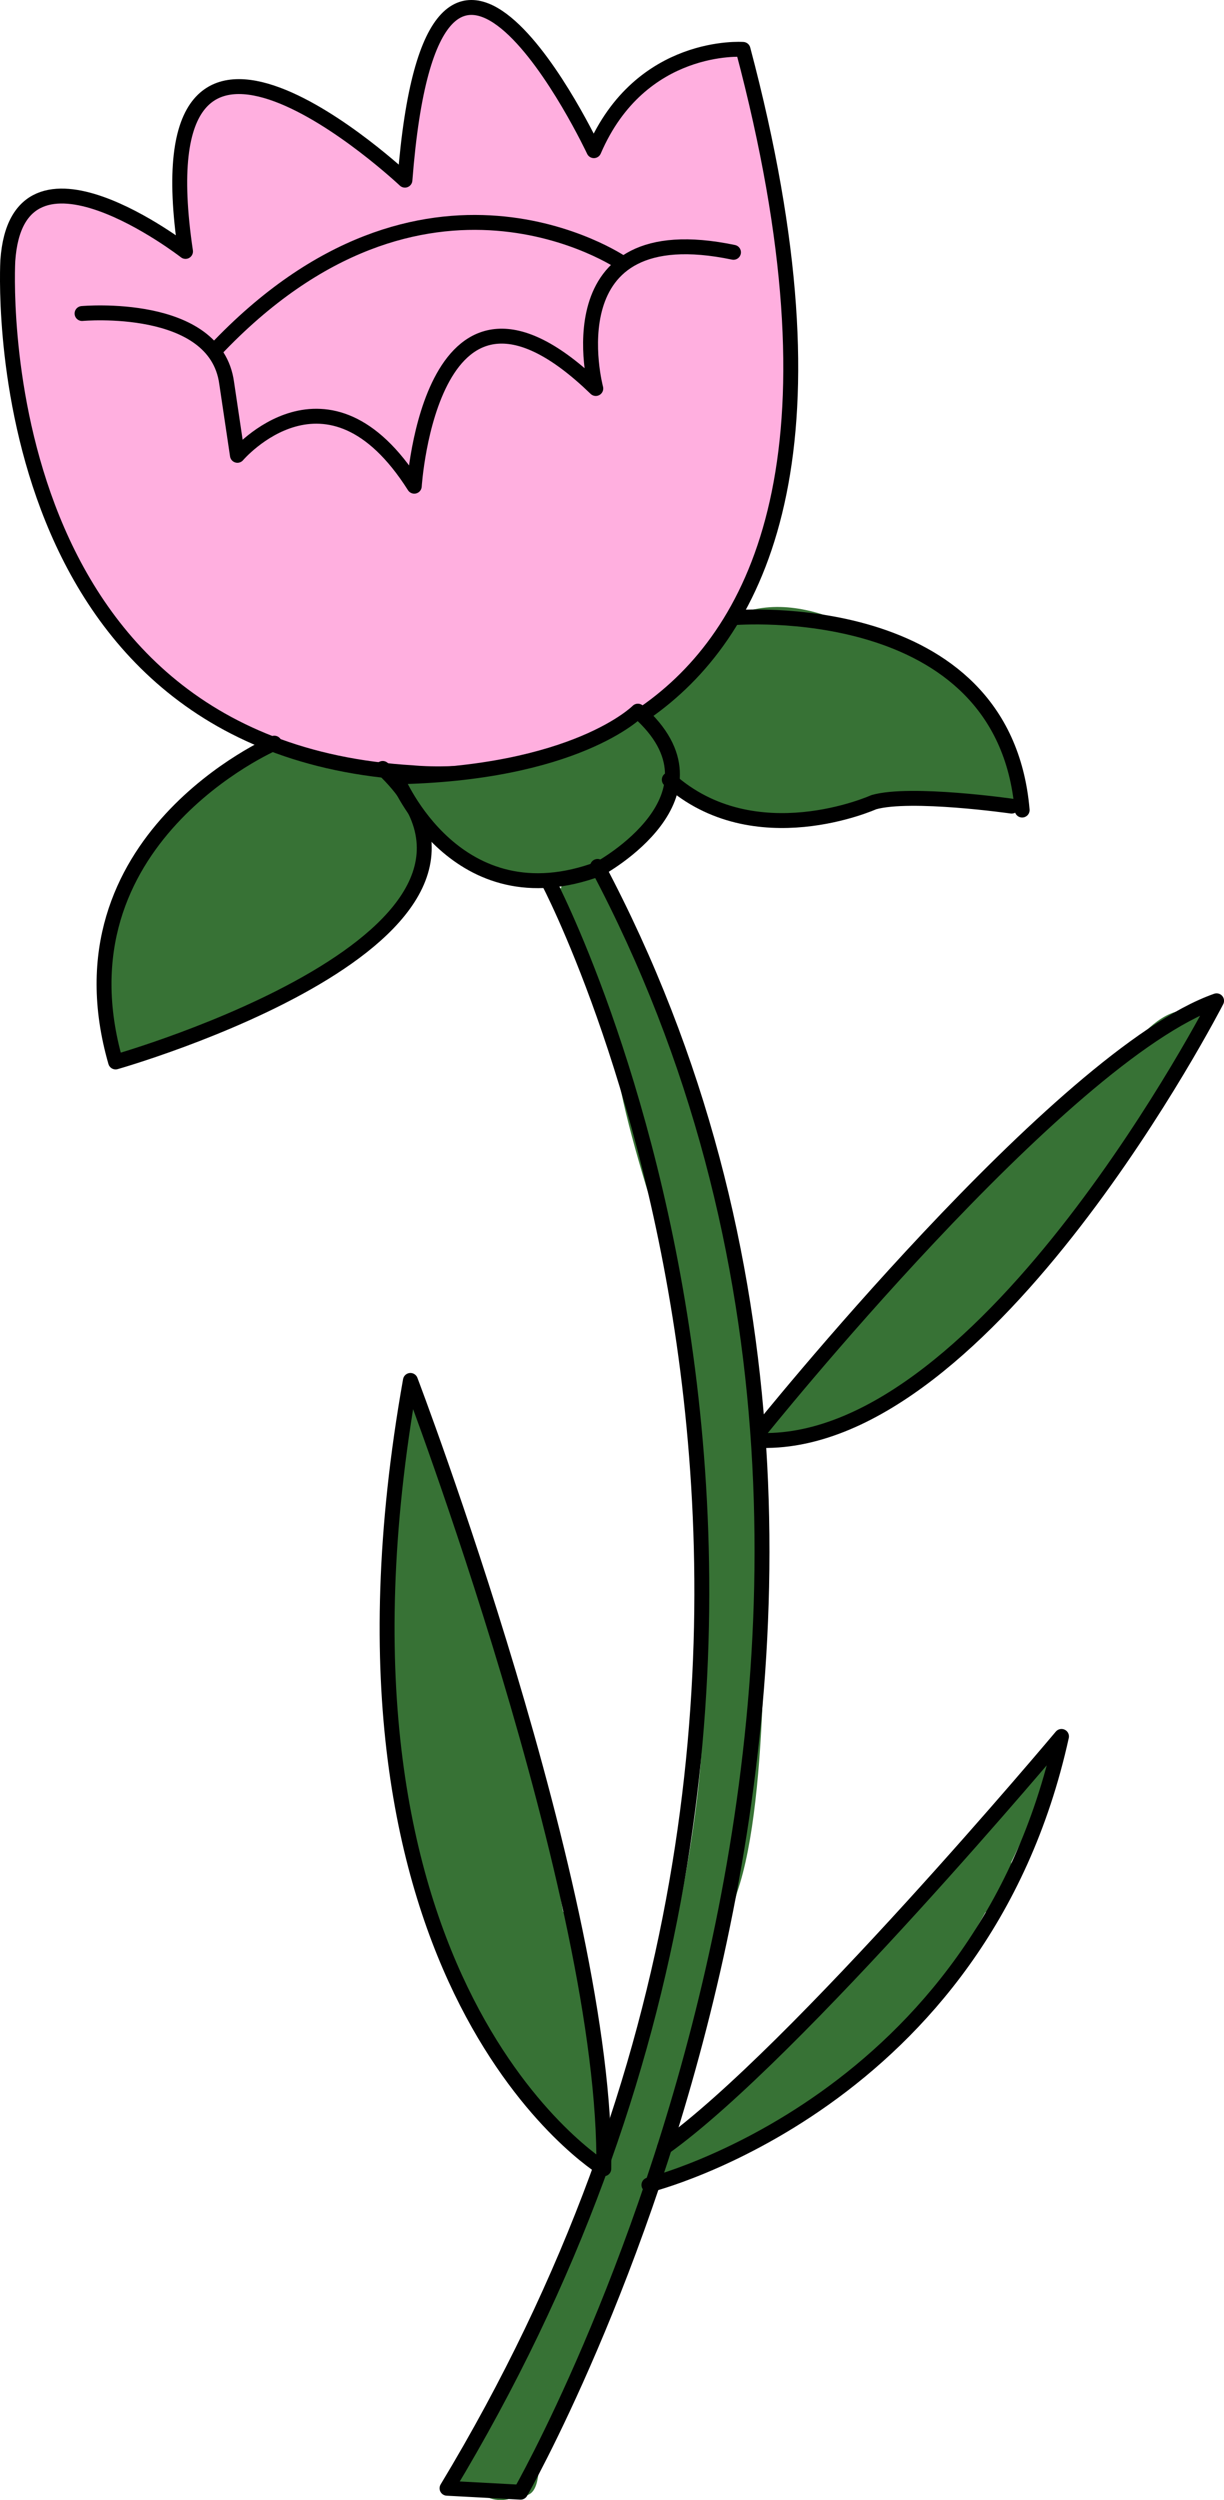 <?xml version="1.0" encoding="UTF-8" standalone="no"?>
<!DOCTYPE svg PUBLIC "-//W3C//DTD SVG 1.1//EN" "http://www.w3.org/Graphics/SVG/1.1/DTD/svg11.dtd">
<!-- Created with Vectornator (http://vectornator.io/) -->
<svg height="100%" stroke-miterlimit="10" style="fill-rule:nonzero;clip-rule:evenodd;stroke-linecap:round;stroke-linejoin:round;" version="1.1" viewBox="931.9 200.916 160.533 327.828" width="100%" xml:space="preserve" xmlns="http://www.w3.org/2000/svg" xmlns:vectornator="http://vectornator.io" xmlns:xlink="http://www.w3.org/1999/xlink">
<defs/>
<g id="Layer-6-copy-copy" vectornator:layerName="Layer 6 copy copy">
<path d="M1005.68 317.664C1001.84 313.285 1008.62 327.183 1009.51 328.995C1013.46 337.102 1017.19 345.193 1019.61 354.455C1019.87 355.439 1021.14 366.386 1020.21 366.629C1020.06 366.668 1021.42 363.64 1021.39 363.328C1021.14 361.203 1021.03 331.632 1013.48 335.31C1009.36 337.319 1020.65 368.342 1021.72 372.457C1022.78 376.503 1021.99 378.106 1022.34 381.922C1023.59 395.64 1023.19 409.139 1023.99 422.708C1025.01 440.157 1016.1 477.351 1007.65 491.793C1003.28 499.261 1001.63 507.113 998.013 515.248C997.447 516.519 988.529 526.813 991.811 526.62C992.783 526.564 999.906 522.531 999.677 525.996C999.512 528.498 994.32 520.609 993.838 521.215C989.915 526.153 999.484 529.63 1001.58 527.792C1003.02 526.528 1002.32 522.45 1003.39 520.438C1011.81 504.542 1019.4 488.847 1021.84 472.594C1022.75 466.532 1022.22 452.796 1027.03 448.582C1027.57 448.111 1024.47 451.402 1023.97 452.249C1022.44 454.87 1018.35 464.642 1022.72 467.202C1024.24 468.09 1028.05 450.57 1028.58 449.036C1032.91 436.49 1032.2 407.771 1032.05 394.052C1031.83 374.232 1026.61 348.321 1017.93 330.518C1016.48 327.541 1013.76 316.198 1009.96 315.397C996.575 312.575 1016.76 342.19 1018.15 347.539" fill="#377235" fill-rule="nonzero" opacity="1" stroke="none" vectornator:layerName="Curve 31"/>
<path d="M1018.98 352.04C1018.47 354.988 1019.32 357.56 1019.74 360.443C1020 362.22 1019.87 364.033 1020 365.823C1020.63 374.107 1026.83 355.914 1021.58 349.925C1019.71 347.794 1019.02 351.772 1018.98 352.04Z" fill="#377235" fill-rule="nonzero" opacity="1" stroke="none" vectornator:layerName="Curve 32"/>
<path d="M993.227 524.771C993.927 529.432 999.809 530.012 1000.78 526.402C1002.68 519.324 992.522 520.071 993.227 524.771Z" fill="#377235" fill-rule="nonzero" opacity="1" stroke="none" vectornator:layerName="Curve 33"/>
<path d="M1069.75 430.541C1058.33 446.814 1041.65 458.092 1029.79 473.396C1028.54 475.01 1016.17 484.277 1017.81 486.837C1017.93 487.025 1018.34 486.875 1018.43 486.858C1024.11 485.863 1029.68 483.255 1034.74 480.251C1053 469.399 1061.15 453.248 1069.52 434.232" fill="#377235" fill-rule="nonzero" opacity="1" stroke="none" vectornator:layerName="Curve 34"/>
<path d="M1064.45 443.887C1064.35 443.003 1059.56 452.092 1060.8 451.762C1065.1 450.615 1064.57 444.881 1064.45 443.887Z" fill="#377235" fill-rule="nonzero" opacity="1" stroke="none" vectornator:layerName="Curve 35"/>
<path d="M985.644 384.709C982.283 388.918 985.506 397.141 984.253 401.902C980.246 417.121 983.919 442.156 990.457 456.902C993.67 464.147 997.203 472.467 1002.86 477.986C1004.31 479.395 1006.55 480.816 1008.12 481.919C1008.55 482.225 1010.46 484.192 1010.53 483.906C1011.56 479.434 1009.12 473.69 1008.51 469.369C1005.98 451.255 1002.99 434.449 997.527 416.336C996.41 412.632 987.728 382.098 985.644 384.709Z" fill="#377235" fill-rule="nonzero" opacity="1" stroke="none" vectornator:layerName="Curve 36"/>
<path d="M984.402 393.28C984.286 395.782 981.952 410.939 984.811 411.432C986.18 411.668 987.427 403.546 987.23 402.415" fill="#377235" fill-rule="nonzero" opacity="1" stroke="none" vectornator:layerName="Curve 37"/>
<path d="M1004.34 455.482C1005.7 460.747 1005.51 466.15 1006.79 471.353C1007.28 473.311 1008.43 475.045 1009.23 476.843C1009.63 477.741 1011.08 479.991 1010.16 479.638C1009.64 479.434 1009.45 477.929 1009.51 477.481C1010.37 471.482 1009 465.988 1006.49 460.334" fill="#377235" fill-rule="nonzero" opacity="1" stroke="none" vectornator:layerName="Curve 38"/>
<path d="M1003.96 457.027C1004.68 459.297 1005.56 461.532 1006.21 463.822C1008.77 472.879 1006.64 452.79 1003.57 447.88" fill="#377235" fill-rule="nonzero" opacity="1" stroke="none" vectornator:layerName="Curve 39"/>
<path d="M1003.61 453.822C1003.71 454.321 1006.84 469.456 1008.71 467.752C1011.3 465.392 1008.3 455.114 1007.34 452.932C1006.88 451.903 1003.56 450.525 1004.62 450.93" fill="#377235" fill-rule="nonzero" opacity="1" stroke="none" vectornator:layerName="Curve 40"/>
<path d="M1089.59 333.717C1082.59 331.22 1078.27 342.839 1073.28 345.56C1063.53 350.874 1055.5 360.83 1048.67 369.398C1043.99 375.258 1034.66 381.691 1031.58 388.439C1031.33 388.983 1030.69 390.241 1031.77 390.357C1033.7 390.564 1035.97 388.616 1037.78 388.221C1055.49 384.353 1070.16 368.248 1079.65 351.978C1081.35 349.067 1092.23 334.656 1089.59 333.717Z" fill="#377235" fill-rule="nonzero" opacity="1" stroke="none" vectornator:layerName="Curve 41"/>
<path d="M1076.18 342.133C1077 343.263 1070.14 345.44 1071.56 348.274C1072.58 350.312 1078.34 344.195 1078.8 342.985C1080.11 339.483 1075.34 340.968 1076.18 342.133Z" fill="#377235" fill-rule="nonzero" opacity="1" stroke="none" vectornator:layerName="Curve 42"/>
<path d="M1024.76 450.365C1024.16 456.352 1028.64 448.673 1026.55 447.738" fill="#377235" fill-rule="nonzero" opacity="1" stroke="none" vectornator:layerName="Curve 43"/>
<path d="M1020.83 467.267C1020.77 473.957 1026.04 463.952 1021.65 464.595" fill="#377235" fill-rule="nonzero" opacity="1" stroke="none" vectornator:layerName="Curve 44"/>
<path d="M993.03 525.213C991.781 526.878 993.657 528.462 994.853 526.547C995.513 525.492 995.214 522.673 993.697 524.19" fill="#377235" fill-rule="nonzero" opacity="1" stroke="none" vectornator:layerName="Curve 45"/>
<path d="M967.816 298.547C957.299 300.296 946.463 317.333 945.358 326.577C944.881 330.561 943.647 337.203 947.895 339.771C950.313 341.234 956.148 336.454 958.454 336.07C962.939 335.325 966.797 332.669 970.667 330.149C971.775 329.428 973.188 330.418 974.143 329.724C980.964 324.768 986.774 321.368 988.451 311.86C989.231 307.434 978.532 298.931 976.573 300.982" fill="#377235" fill-rule="nonzero" opacity="1" stroke="none" vectornator:layerName="Curve 46"/>
<path d="M969.548 328.924C965.165 335.055 973.152 329.747 973.16 329.773" fill="#377235" fill-rule="nonzero" opacity="1" stroke="none" vectornator:layerName="Curve 47"/>
<path d="M1059.63 292.339C1051.6 288.133 1041.07 278.704 1030.89 280.803C1026.54 281.7 1027.79 284.007 1025.68 286.28C1019.9 292.496 1015.4 291.828 1019.48 299.889C1020.09 301.096 1019.95 303.291 1021.29 304.259C1033.48 313.041 1041.59 305.532 1053.77 305.392C1055.48 305.373 1064.26 307.816 1065.43 306.366C1067.51 303.788 1060.42 293.386 1057.95 292.094" fill="#377235" fill-rule="nonzero" opacity="1" stroke="none" vectornator:layerName="Curve 48"/>
<path d="M1061.55 293.536C1061.87 292.922 1060.77 292.182 1060.34 291.926C1056.7 289.768 1049.14 281.816 1045.44 286.129C1043.57 288.31 1059.63 299.262 1061.47 299.845C1066.68 301.504 1062.9 296.638 1062.49 296.767" fill="#377235" fill-rule="nonzero" opacity="1" stroke="none" vectornator:layerName="Curve 49"/>
<path d="M1019.13 292.43C1013.82 298.395 1021.58 295.954 1020.69 293.098" fill="#377235" fill-rule="nonzero" opacity="1" stroke="none" vectornator:layerName="Curve 50"/>
<path d="M932.925 235.095C932.925 235.095 929.251 298.918 986.04 302.245C986.04 302.245 1056.61 310.102 1029.35 207.393C1029.35 207.393 1015.93 206.39 1009.79 220.672C1009.79 220.672 988.772 175.949 985.008 224.539C985.008 224.539 949.924 191.485 956.231 233.883C956.231 233.883 934.18 216.768 932.925 235.095Z" fill="#ffafdf" fill-rule="nonzero" opacity="1" stroke="#000000" stroke-linecap="butt" stroke-linejoin="round" stroke-width="1.955" vectornator:layerName="Curve 51"/>
<path d="M942.662 242.026C942.662 242.026 960.173 240.429 961.627 251.131L963.039 260.621C963.039 260.621 974.859 246.733 986.234 264.669C986.234 264.669 988.365 230.882 1010.04 251.858C1010.04 251.858 1003.94 228.96 1028.1 234.001" fill="none" opacity="1" stroke="#000000" stroke-linecap="butt" stroke-linejoin="round" stroke-width="1.955" vectornator:layerName="Curve 52"/>
<path d="M1013.48 235.405C1013.48 235.405 987.589 217.674 960.043 246.911" fill="none" opacity="1" stroke="#000000" stroke-linecap="butt" stroke-linejoin="round" stroke-width="1.955" vectornator:layerName="Curve 53"/>
<path d="M967.878 298.361C967.878 298.361 938.667 310.953 947.061 340.164C947.061 340.164 1005.26 323.669 982.094 301.677" fill="none" opacity="1" stroke="#000000" stroke-linecap="butt" stroke-linejoin="round" stroke-width="1.955" vectornator:layerName="Curve 54"/>
<path d="M983.995 303.062C983.995 303.062 991.718 321.865 1010.52 314.814C1010.52 314.814 1028.15 305.245 1015.56 294.164C1015.56 294.164 1007.44 302.417 983.437 302.781" fill="#377235" fill-rule="nonzero" opacity="1" stroke="#000000" stroke-linecap="butt" stroke-linejoin="round" stroke-width="1.955" vectornator:layerName="Curve 55"/>
<path d="M1028.15 281.909C1028.15 281.909 1063.55 278.89 1065.96 307.135" fill="none" opacity="1" stroke="#000000" stroke-linecap="butt" stroke-linejoin="round" stroke-width="1.955" vectornator:layerName="Curve 56"/>
<path d="M1064.58 306.619C1064.58 306.619 1051.32 304.724 1046.5 306.102C1046.5 306.102 1030.87 313.142 1019.68 303.153" fill="none" opacity="1" stroke="#000000" stroke-linecap="butt" stroke-linejoin="round" stroke-width="1.955" vectornator:layerName="Curve 57"/>
<path d="M1003.82 316.485C1003.82 316.485 1056.97 417.089 990.53 527.184L1000.18 527.7C1000.18 527.7 1064.12 416.057 1010.27 314.525" fill="none" opacity="1" stroke="#000000" stroke-linecap="butt" stroke-linejoin="round" stroke-width="1.955" vectornator:layerName="Curve 58"/>
<path d="M1011.09 485.296C1011.09 485.296 971.584 461.43 985.728 381.922C985.728 381.922 1011.6 449.826 1011.09 485.296Z" fill="none" opacity="1" stroke="#000000" stroke-linecap="butt" stroke-linejoin="round" stroke-width="1.955" vectornator:layerName="Curve 59"/>
<path d="M1017.01 487.414C1017.01 487.414 1060.54 476.673 1071.12 428.602C1071.12 428.602 1036.21 470.23 1019.06 482.477" fill="none" opacity="1" stroke="#000000" stroke-linecap="butt" stroke-linejoin="round" stroke-width="1.955" vectornator:layerName="Curve 60"/>
<path d="M1031.4 388.75C1031.4 388.75 1071 339.348 1091.46 332.144C1091.46 332.144 1061.59 390.325 1031.84 389.797" fill="none" opacity="1" stroke="#000000" stroke-linecap="butt" stroke-linejoin="round" stroke-width="1.955" vectornator:layerName="Curve 61"/>
</g>
</svg>
